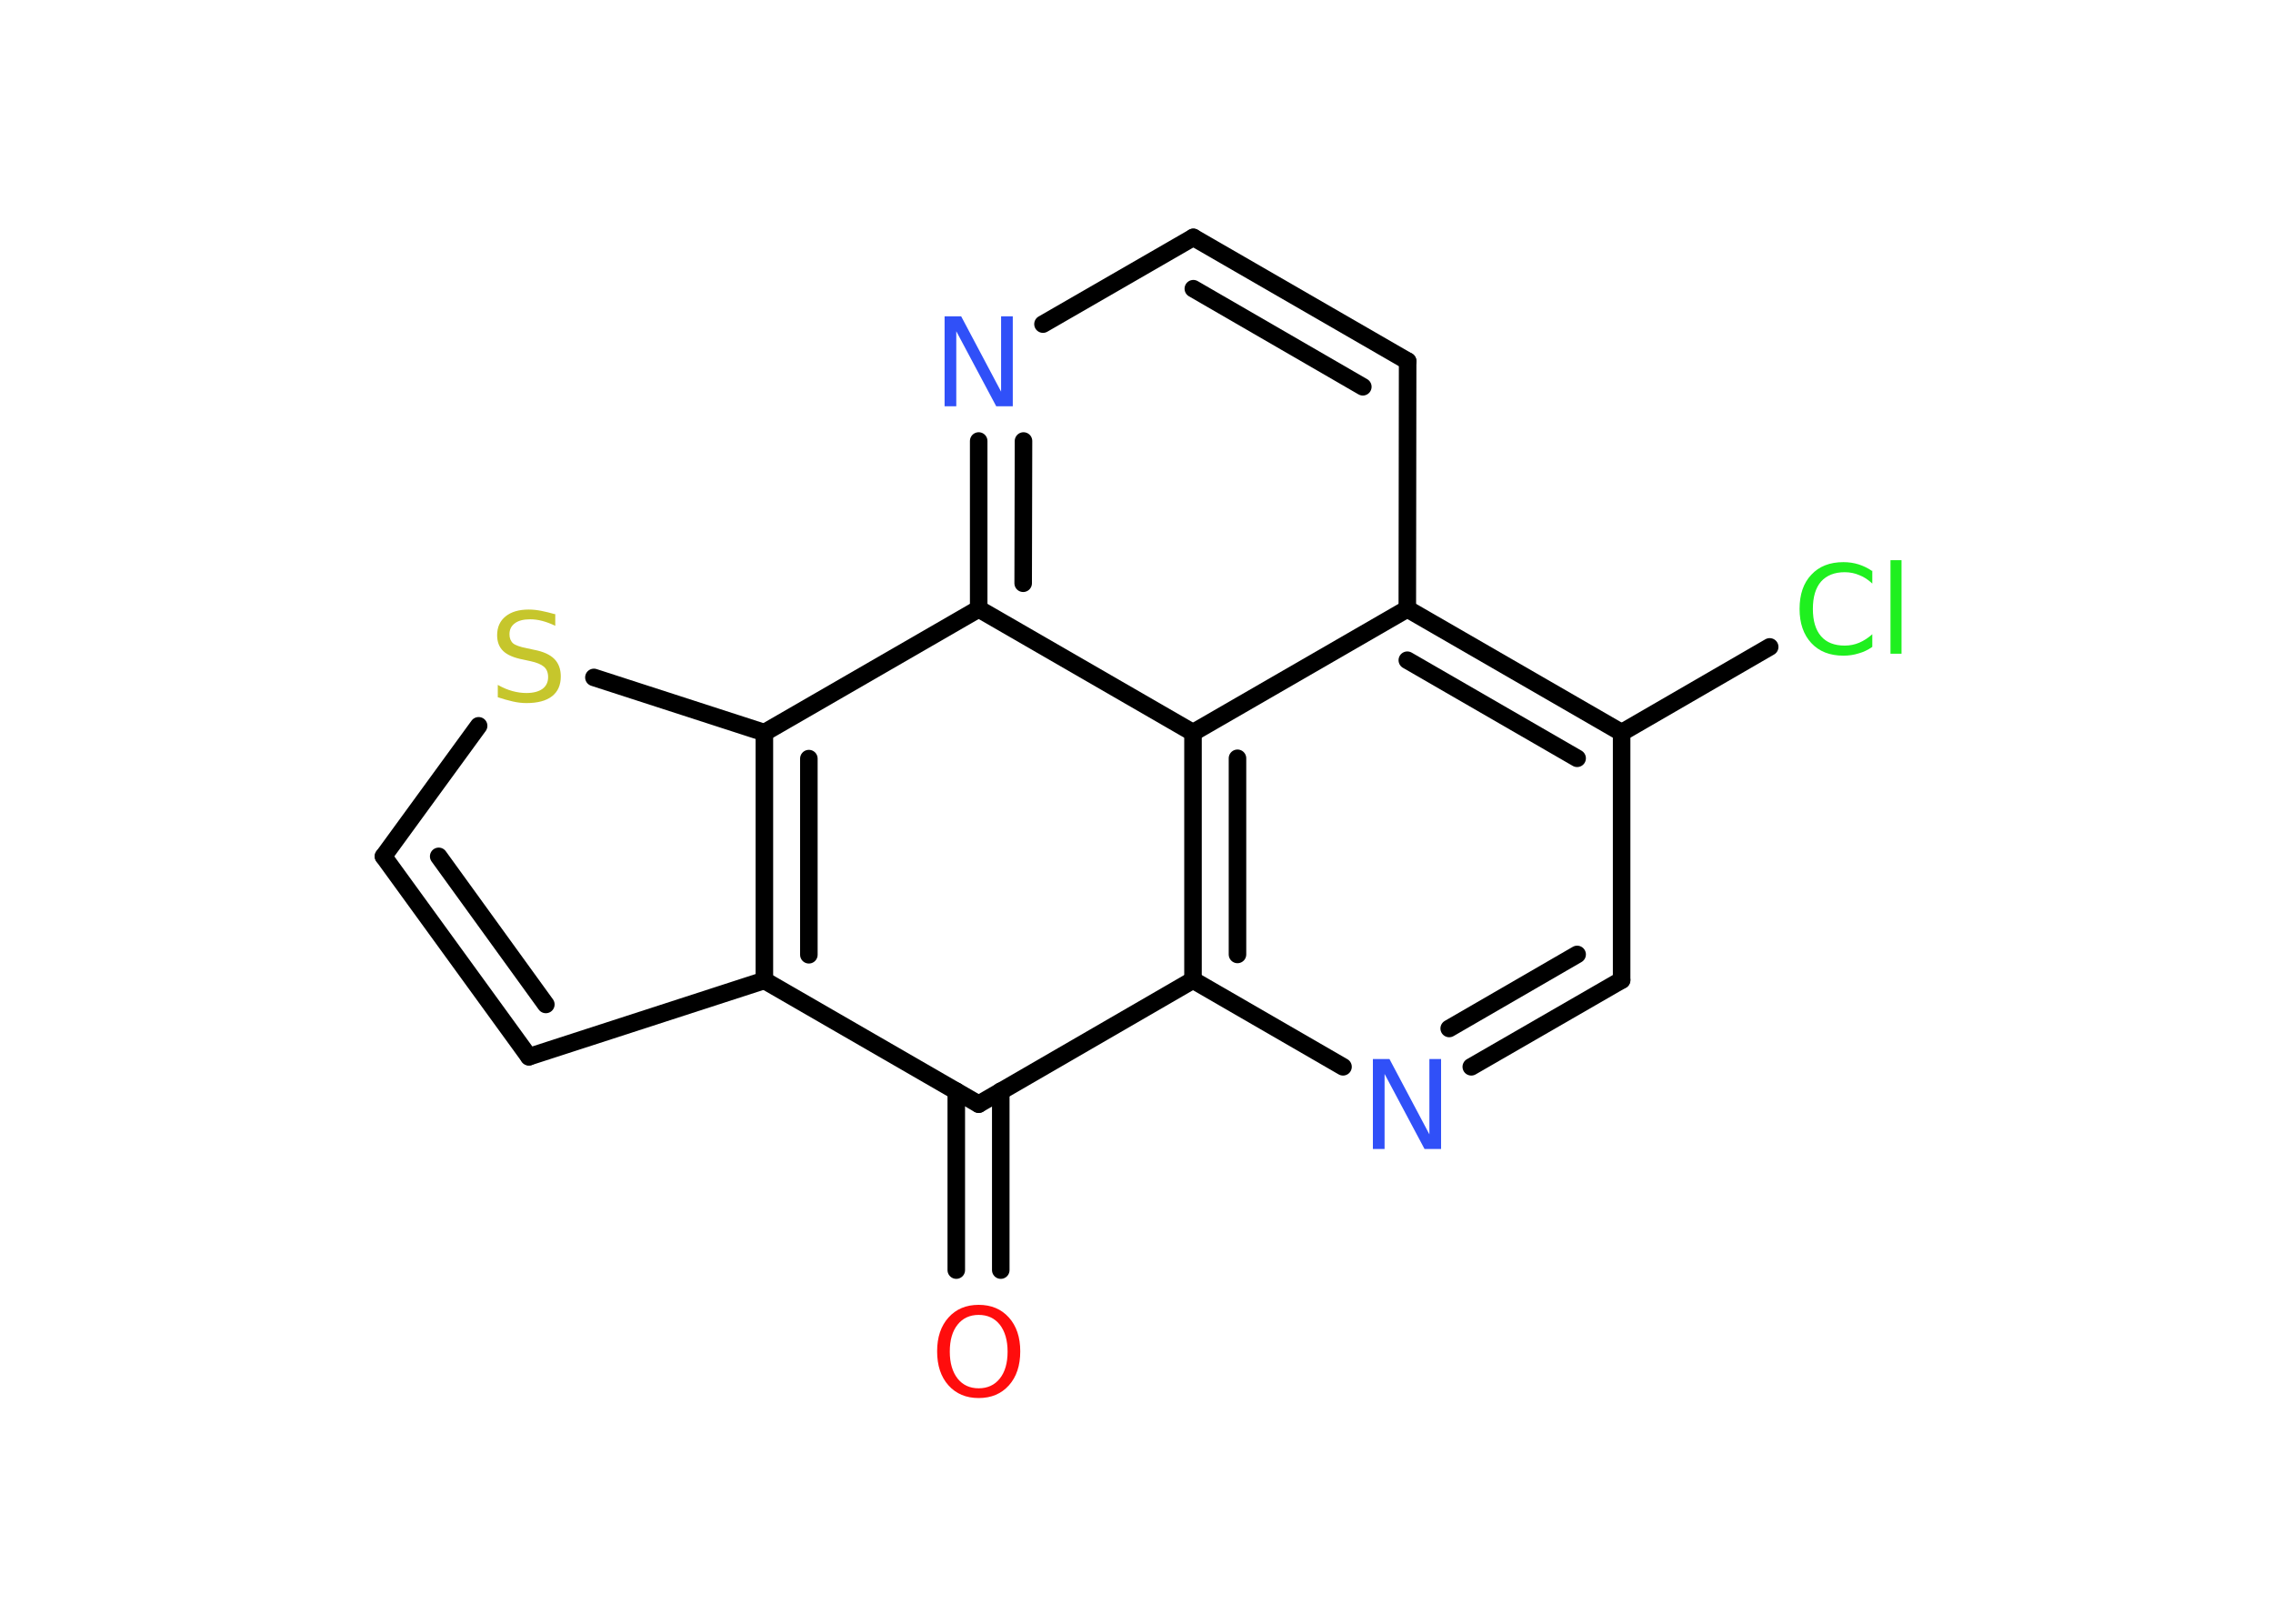 <?xml version='1.0' encoding='UTF-8'?>
<!DOCTYPE svg PUBLIC "-//W3C//DTD SVG 1.1//EN" "http://www.w3.org/Graphics/SVG/1.1/DTD/svg11.dtd">
<svg version='1.2' xmlns='http://www.w3.org/2000/svg' xmlns:xlink='http://www.w3.org/1999/xlink' width='70.0mm' height='50.0mm' viewBox='0 0 70.0 50.0'>
  <desc>Generated by the Chemistry Development Kit (http://github.com/cdk)</desc>
  <g stroke-linecap='round' stroke-linejoin='round' stroke='#000000' stroke-width='.54' fill='#3050F8'>
    <rect x='.0' y='.0' width='70.0' height='50.0' fill='#FFFFFF' stroke='none'/>
    <g id='mol1' class='mol'>
      <g id='mol1bnd1' class='bond'>
        <line x1='29.45' y1='39.11' x2='29.45' y2='33.6'/>
        <line x1='30.82' y1='39.11' x2='30.82' y2='33.6'/>
      </g>
      <line id='mol1bnd2' class='bond' x1='30.14' y1='34.0' x2='23.54' y2='30.19'/>
      <line id='mol1bnd3' class='bond' x1='23.54' y1='30.19' x2='16.29' y2='32.54'/>
      <g id='mol1bnd4' class='bond'>
        <line x1='11.81' y1='26.37' x2='16.29' y2='32.54'/>
        <line x1='13.51' y1='26.37' x2='16.81' y2='30.93'/>
      </g>
      <line id='mol1bnd5' class='bond' x1='11.81' y1='26.37' x2='14.74' y2='22.35'/>
      <line id='mol1bnd6' class='bond' x1='18.29' y1='20.86' x2='23.54' y2='22.56'/>
      <g id='mol1bnd7' class='bond'>
        <line x1='23.54' y1='22.56' x2='23.54' y2='30.19'/>
        <line x1='24.91' y1='23.36' x2='24.91' y2='29.4'/>
      </g>
      <line id='mol1bnd8' class='bond' x1='23.54' y1='22.56' x2='30.14' y2='18.75'/>
      <g id='mol1bnd9' class='bond'>
        <line x1='30.14' y1='13.58' x2='30.14' y2='18.75'/>
        <line x1='31.52' y1='13.58' x2='31.51' y2='17.96'/>
      </g>
      <line id='mol1bnd10' class='bond' x1='32.12' y1='9.98' x2='36.75' y2='7.31'/>
      <g id='mol1bnd11' class='bond'>
        <line x1='43.35' y1='11.12' x2='36.75' y2='7.31'/>
        <line x1='41.97' y1='11.91' x2='36.75' y2='8.89'/>
      </g>
      <line id='mol1bnd12' class='bond' x1='43.35' y1='11.12' x2='43.34' y2='18.75'/>
      <g id='mol1bnd13' class='bond'>
        <line x1='49.94' y1='22.56' x2='43.34' y2='18.75'/>
        <line x1='48.57' y1='23.35' x2='43.34' y2='20.33'/>
      </g>
      <line id='mol1bnd14' class='bond' x1='49.94' y1='22.56' x2='54.5' y2='19.92'/>
      <line id='mol1bnd15' class='bond' x1='49.94' y1='22.56' x2='49.94' y2='30.18'/>
      <g id='mol1bnd16' class='bond'>
        <line x1='45.31' y1='32.85' x2='49.94' y2='30.18'/>
        <line x1='44.63' y1='31.67' x2='48.57' y2='29.39'/>
      </g>
      <line id='mol1bnd17' class='bond' x1='41.36' y1='32.85' x2='36.74' y2='30.18'/>
      <line id='mol1bnd18' class='bond' x1='30.14' y1='34.0' x2='36.74' y2='30.18'/>
      <g id='mol1bnd19' class='bond'>
        <line x1='36.74' y1='22.56' x2='36.74' y2='30.18'/>
        <line x1='38.11' y1='23.35' x2='38.11' y2='29.39'/>
      </g>
      <line id='mol1bnd20' class='bond' x1='30.14' y1='18.75' x2='36.74' y2='22.56'/>
      <line id='mol1bnd21' class='bond' x1='43.34' y1='18.75' x2='36.74' y2='22.56'/>
      <path id='mol1atm1' class='atom' d='M30.14 40.49q-.41 .0 -.65 .3q-.24 .3 -.24 .83q.0 .52 .24 .83q.24 .3 .65 .3q.41 .0 .65 -.3q.24 -.3 .24 -.83q.0 -.52 -.24 -.83q-.24 -.3 -.65 -.3zM30.14 40.18q.58 .0 .93 .39q.35 .39 .35 1.04q.0 .66 -.35 1.05q-.35 .39 -.93 .39q-.58 .0 -.93 -.39q-.35 -.39 -.35 -1.05q.0 -.65 .35 -1.04q.35 -.39 .93 -.39z' stroke='none' fill='#FF0D0D'/>
      <path id='mol1atm6' class='atom' d='M17.1 18.91v.36q-.21 -.1 -.4 -.15q-.19 -.05 -.37 -.05q-.31 .0 -.47 .12q-.17 .12 -.17 .34q.0 .18 .11 .28q.11 .09 .42 .15l.23 .05q.42 .08 .62 .28q.2 .2 .2 .54q.0 .4 -.27 .61q-.27 .21 -.79 .21q-.2 .0 -.42 -.05q-.22 -.05 -.46 -.13v-.38q.23 .13 .45 .19q.22 .06 .43 .06q.32 .0 .5 -.13q.17 -.13 .17 -.36q.0 -.21 -.13 -.32q-.13 -.11 -.41 -.17l-.23 -.05q-.42 -.08 -.61 -.26q-.19 -.18 -.19 -.49q.0 -.37 .26 -.58q.26 -.21 .71 -.21q.19 .0 .39 .04q.2 .04 .41 .1z' stroke='none' fill='#C6C62C'/>
      <path id='mol1atm9' class='atom' d='M29.1 9.74h.5l1.23 2.32v-2.32h.36v2.77h-.51l-1.23 -2.31v2.31h-.36v-2.77z' stroke='none'/>
      <path id='mol1atm14' class='atom' d='M57.66 17.57v.4q-.19 -.18 -.4 -.26q-.21 -.09 -.45 -.09q-.47 .0 -.73 .29q-.25 .29 -.25 .84q.0 .55 .25 .84q.25 .29 .73 .29q.24 .0 .45 -.09q.21 -.09 .4 -.26v.39q-.2 .14 -.42 .2q-.22 .07 -.47 .07q-.63 .0 -.99 -.39q-.36 -.39 -.36 -1.05q.0 -.67 .36 -1.05q.36 -.39 .99 -.39q.25 .0 .47 .07q.22 .07 .41 .2zM58.22 17.25h.34v2.88h-.34v-2.88z' stroke='none' fill='#1FF01F'/>
      <path id='mol1atm16' class='atom' d='M42.29 32.61h.5l1.23 2.32v-2.32h.36v2.77h-.51l-1.23 -2.31v2.31h-.36v-2.77z' stroke='none'/>
    </g>
  </g>
</svg>
